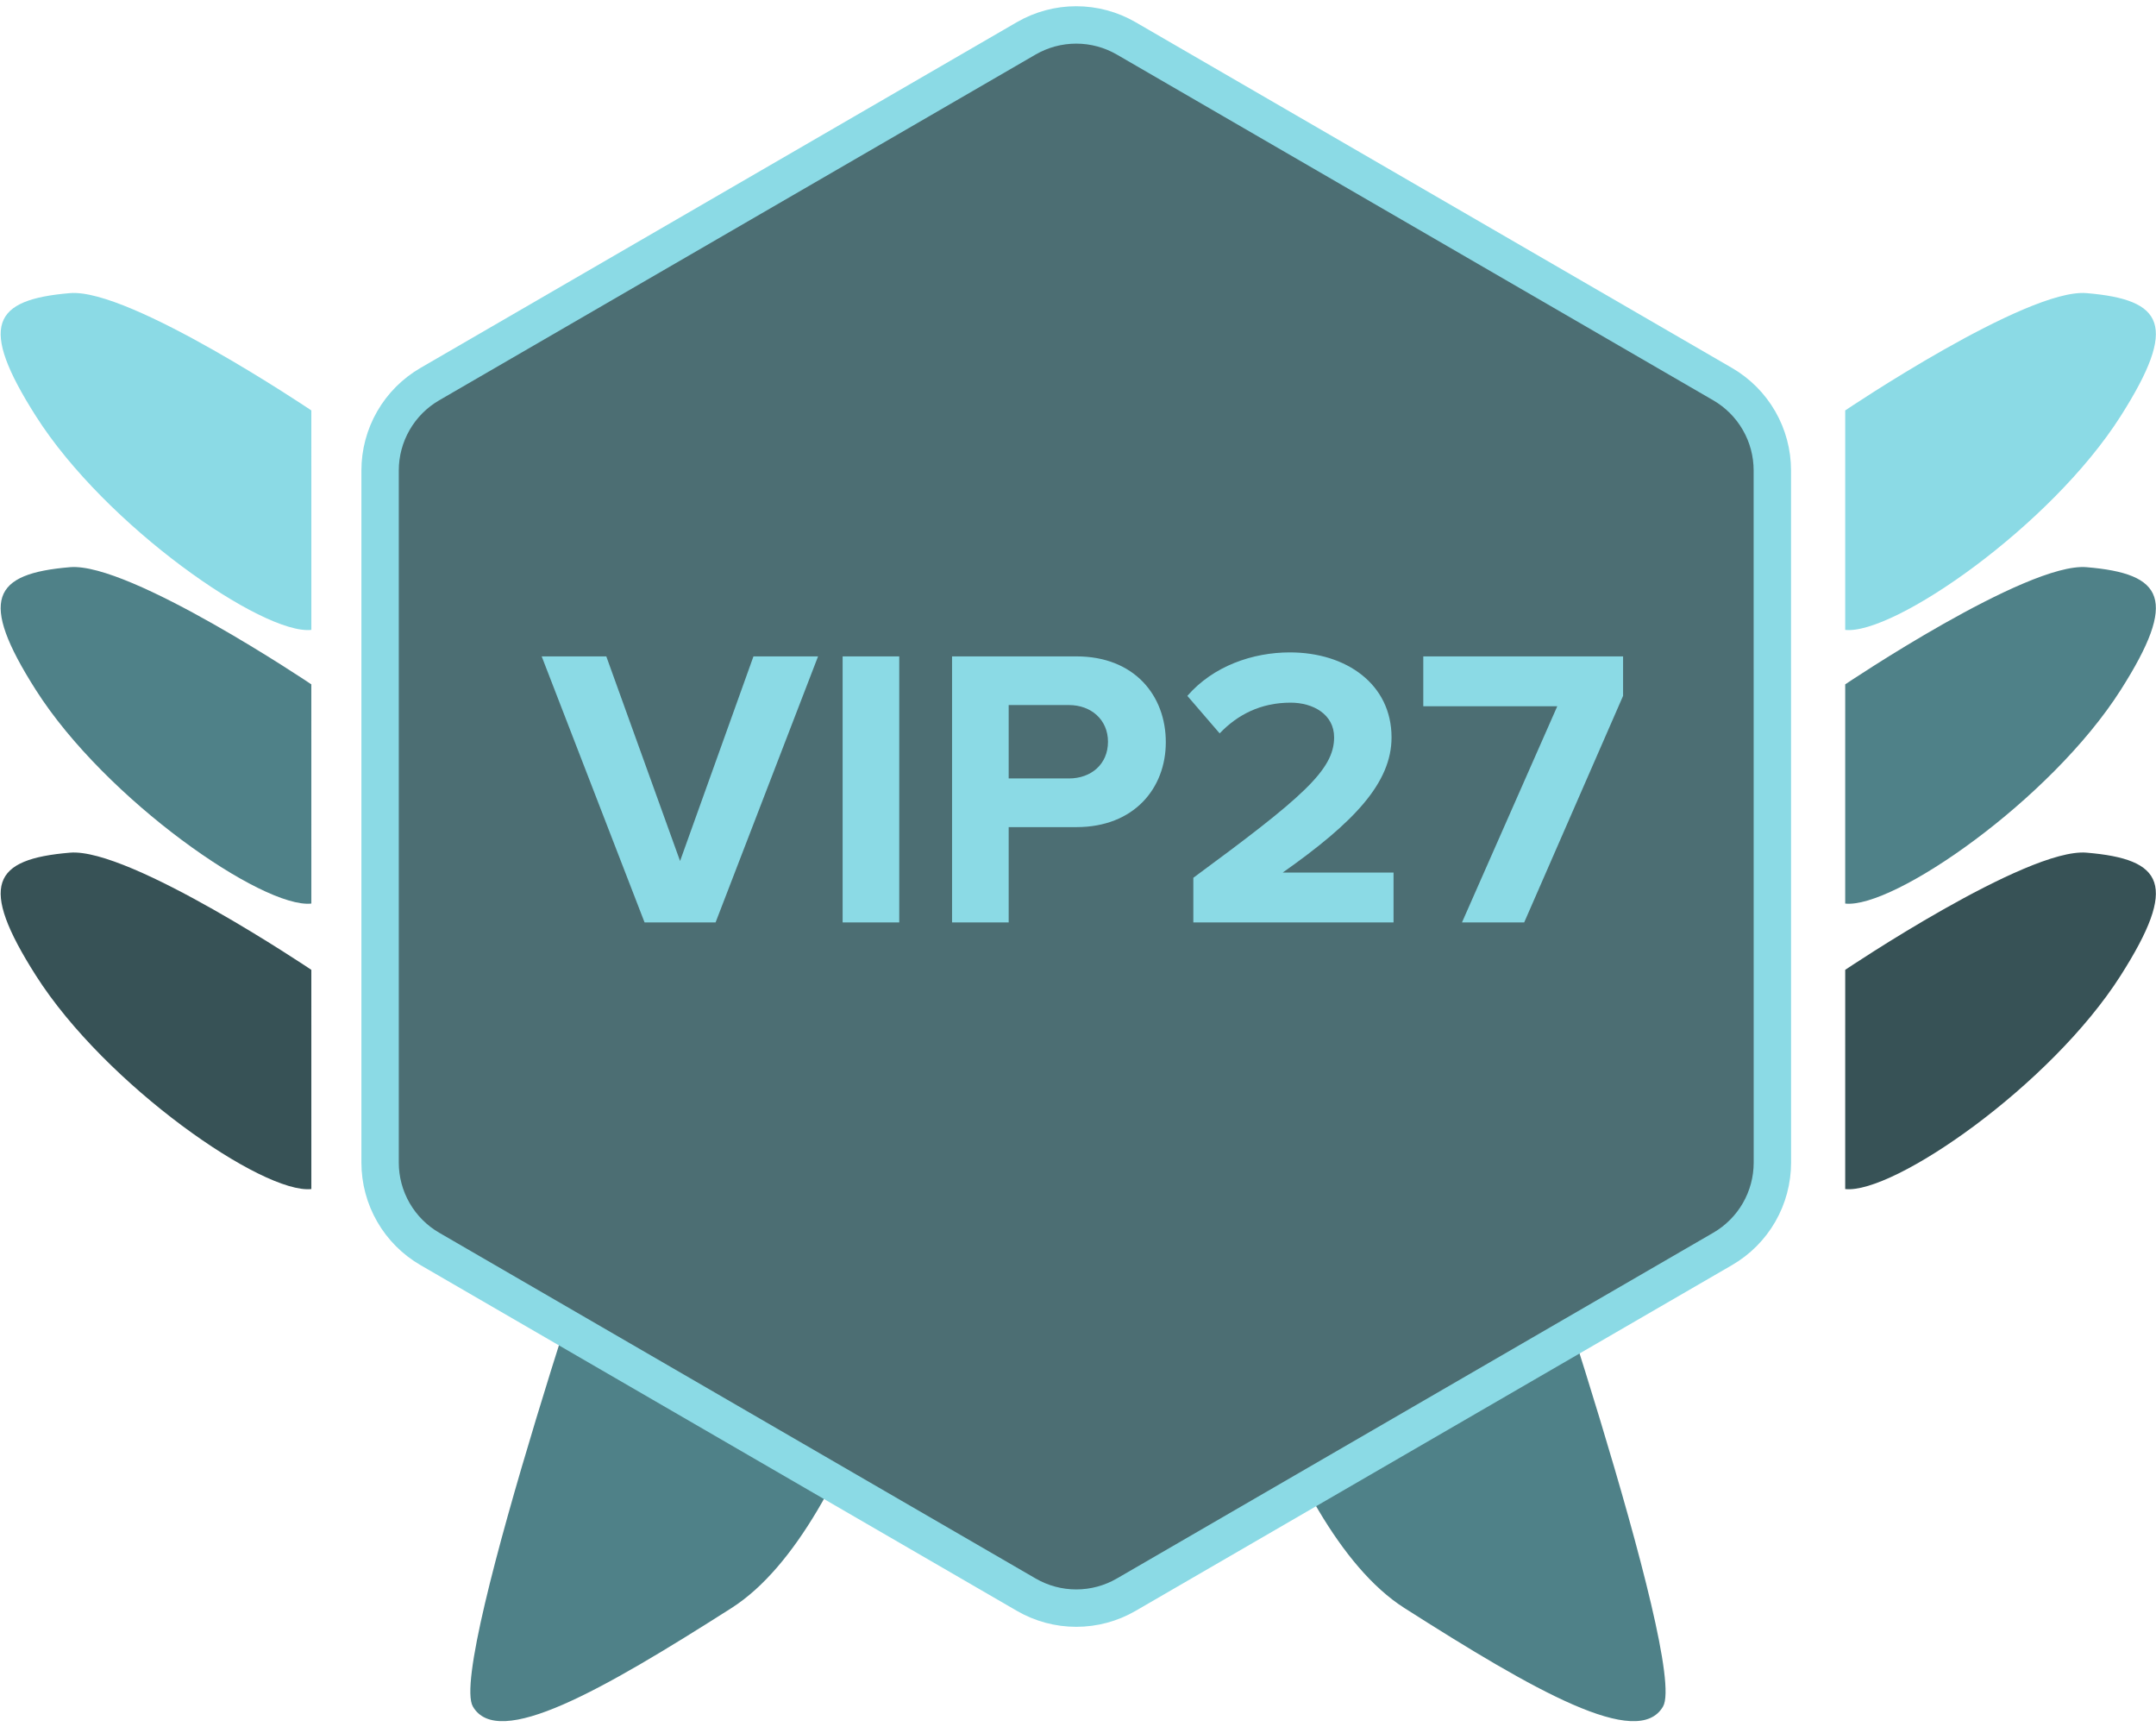 <svg width="173" height="139" viewBox="0 0 173 139" fill="none" xmlns="http://www.w3.org/2000/svg">
<path d="M96.876 97.005L121.801 93.432C121.801 93.432 135.464 133.417 133.444 136.899C131.424 140.381 123.12 135.639 112.693 128.999C102.266 122.359 96.876 97.005 96.876 97.005Z" fill="#4F8188"/>
<path d="M74.512 97.005L49.587 93.432C49.587 93.432 35.924 133.417 37.944 136.899C39.964 140.381 48.268 135.639 58.695 128.999C69.122 122.359 74.512 97.005 74.512 97.005Z" fill="#4F8188"/>
<path d="M24.982 32.925C24.982 32.925 10.416 23.112 5.623 23.514C-0.577 24.034 -1.758 26.084 2.875 33.374C8.493 42.214 21.123 50.955 24.983 50.531L24.982 32.925Z" fill="#8BDAE5"/>
<path d="M24.982 54.899C24.982 54.899 10.416 45.099 5.623 45.499C-0.577 46.018 -1.758 48.066 2.875 55.348C8.493 64.178 21.123 72.909 24.983 72.485L24.982 54.899Z" fill="#4F8188"/>
<path d="M24.982 77.801C24.982 77.801 10.416 68.001 5.623 68.401C-0.577 68.92 -1.758 70.968 2.875 78.25C8.493 87.08 21.123 95.811 24.983 95.387L24.982 77.801Z" fill="#375256"/>
<path d="M148.062 32.925C148.062 32.925 162.628 23.112 167.421 23.514C173.621 24.034 174.802 26.084 170.169 33.374C164.551 42.214 151.921 50.955 148.061 50.531L148.062 32.925Z" fill="#8BDAE5"/>
<path d="M148.062 54.899C148.062 54.899 162.628 45.099 167.421 45.499C173.621 46.018 174.802 48.066 170.169 55.348C164.551 64.178 151.921 72.909 148.061 72.485L148.062 54.899Z" fill="#4F8188"/>
<path d="M148.062 77.801C148.062 77.801 162.628 68.001 167.421 68.401C173.621 68.92 174.802 70.968 170.169 78.25C164.551 87.08 151.921 95.811 148.061 95.387L148.062 77.801Z" fill="#375256"/>
<path d="M142.218 93.266C142.218 94.668 141.85 96.046 141.15 97.261C140.45 98.476 139.443 99.485 138.23 100.188L90.371 127.926C89.152 128.633 87.768 129.005 86.359 129.005C84.951 129.005 83.567 128.633 82.348 127.926L34.489 100.188C33.276 99.485 32.269 98.476 31.569 97.261C30.869 96.046 30.5 94.669 30.5 93.266V37.737C30.5 36.335 30.869 34.958 31.569 33.743C32.269 32.528 33.276 31.518 34.489 30.815L82.344 3.078C83.563 2.372 84.947 2 86.356 2C87.764 2 89.148 2.372 90.367 3.078L138.226 30.816C139.439 31.52 140.446 32.529 141.146 33.744C141.846 34.959 142.214 36.336 142.214 37.738L142.218 93.266Z" fill="#4C6E73" stroke="#8BDAE5" stroke-width="3"/>
<path d="M51.722 74L43.466 52.656H48.65L54.57 69.072L60.458 52.656H65.642L57.418 74H51.722ZM67.613 74V52.656H72.157V74H67.613ZM76.394 74V52.656H86.378C91.018 52.656 93.546 55.792 93.546 59.536C93.546 63.248 90.986 66.352 86.378 66.352H80.938V74H76.394ZM88.906 59.504C88.906 57.744 87.562 56.56 85.77 56.56H80.938V62.448H85.77C87.562 62.448 88.906 61.296 88.906 59.504ZM95.755 74V70.416C104.491 63.984 107.051 61.776 107.051 59.152C107.051 57.296 105.355 56.368 103.563 56.368C101.163 56.368 99.307 57.328 97.867 58.832L95.275 55.824C97.355 53.424 100.523 52.336 103.499 52.336C108.043 52.336 111.659 54.896 111.659 59.152C111.659 62.8 108.651 65.968 102.923 70H111.819V74H95.755ZM117.31 74L124.958 56.656H114.206V52.656H130.238V55.824L122.302 74H117.31Z" fill="#8BDAE5"/>
</svg>
